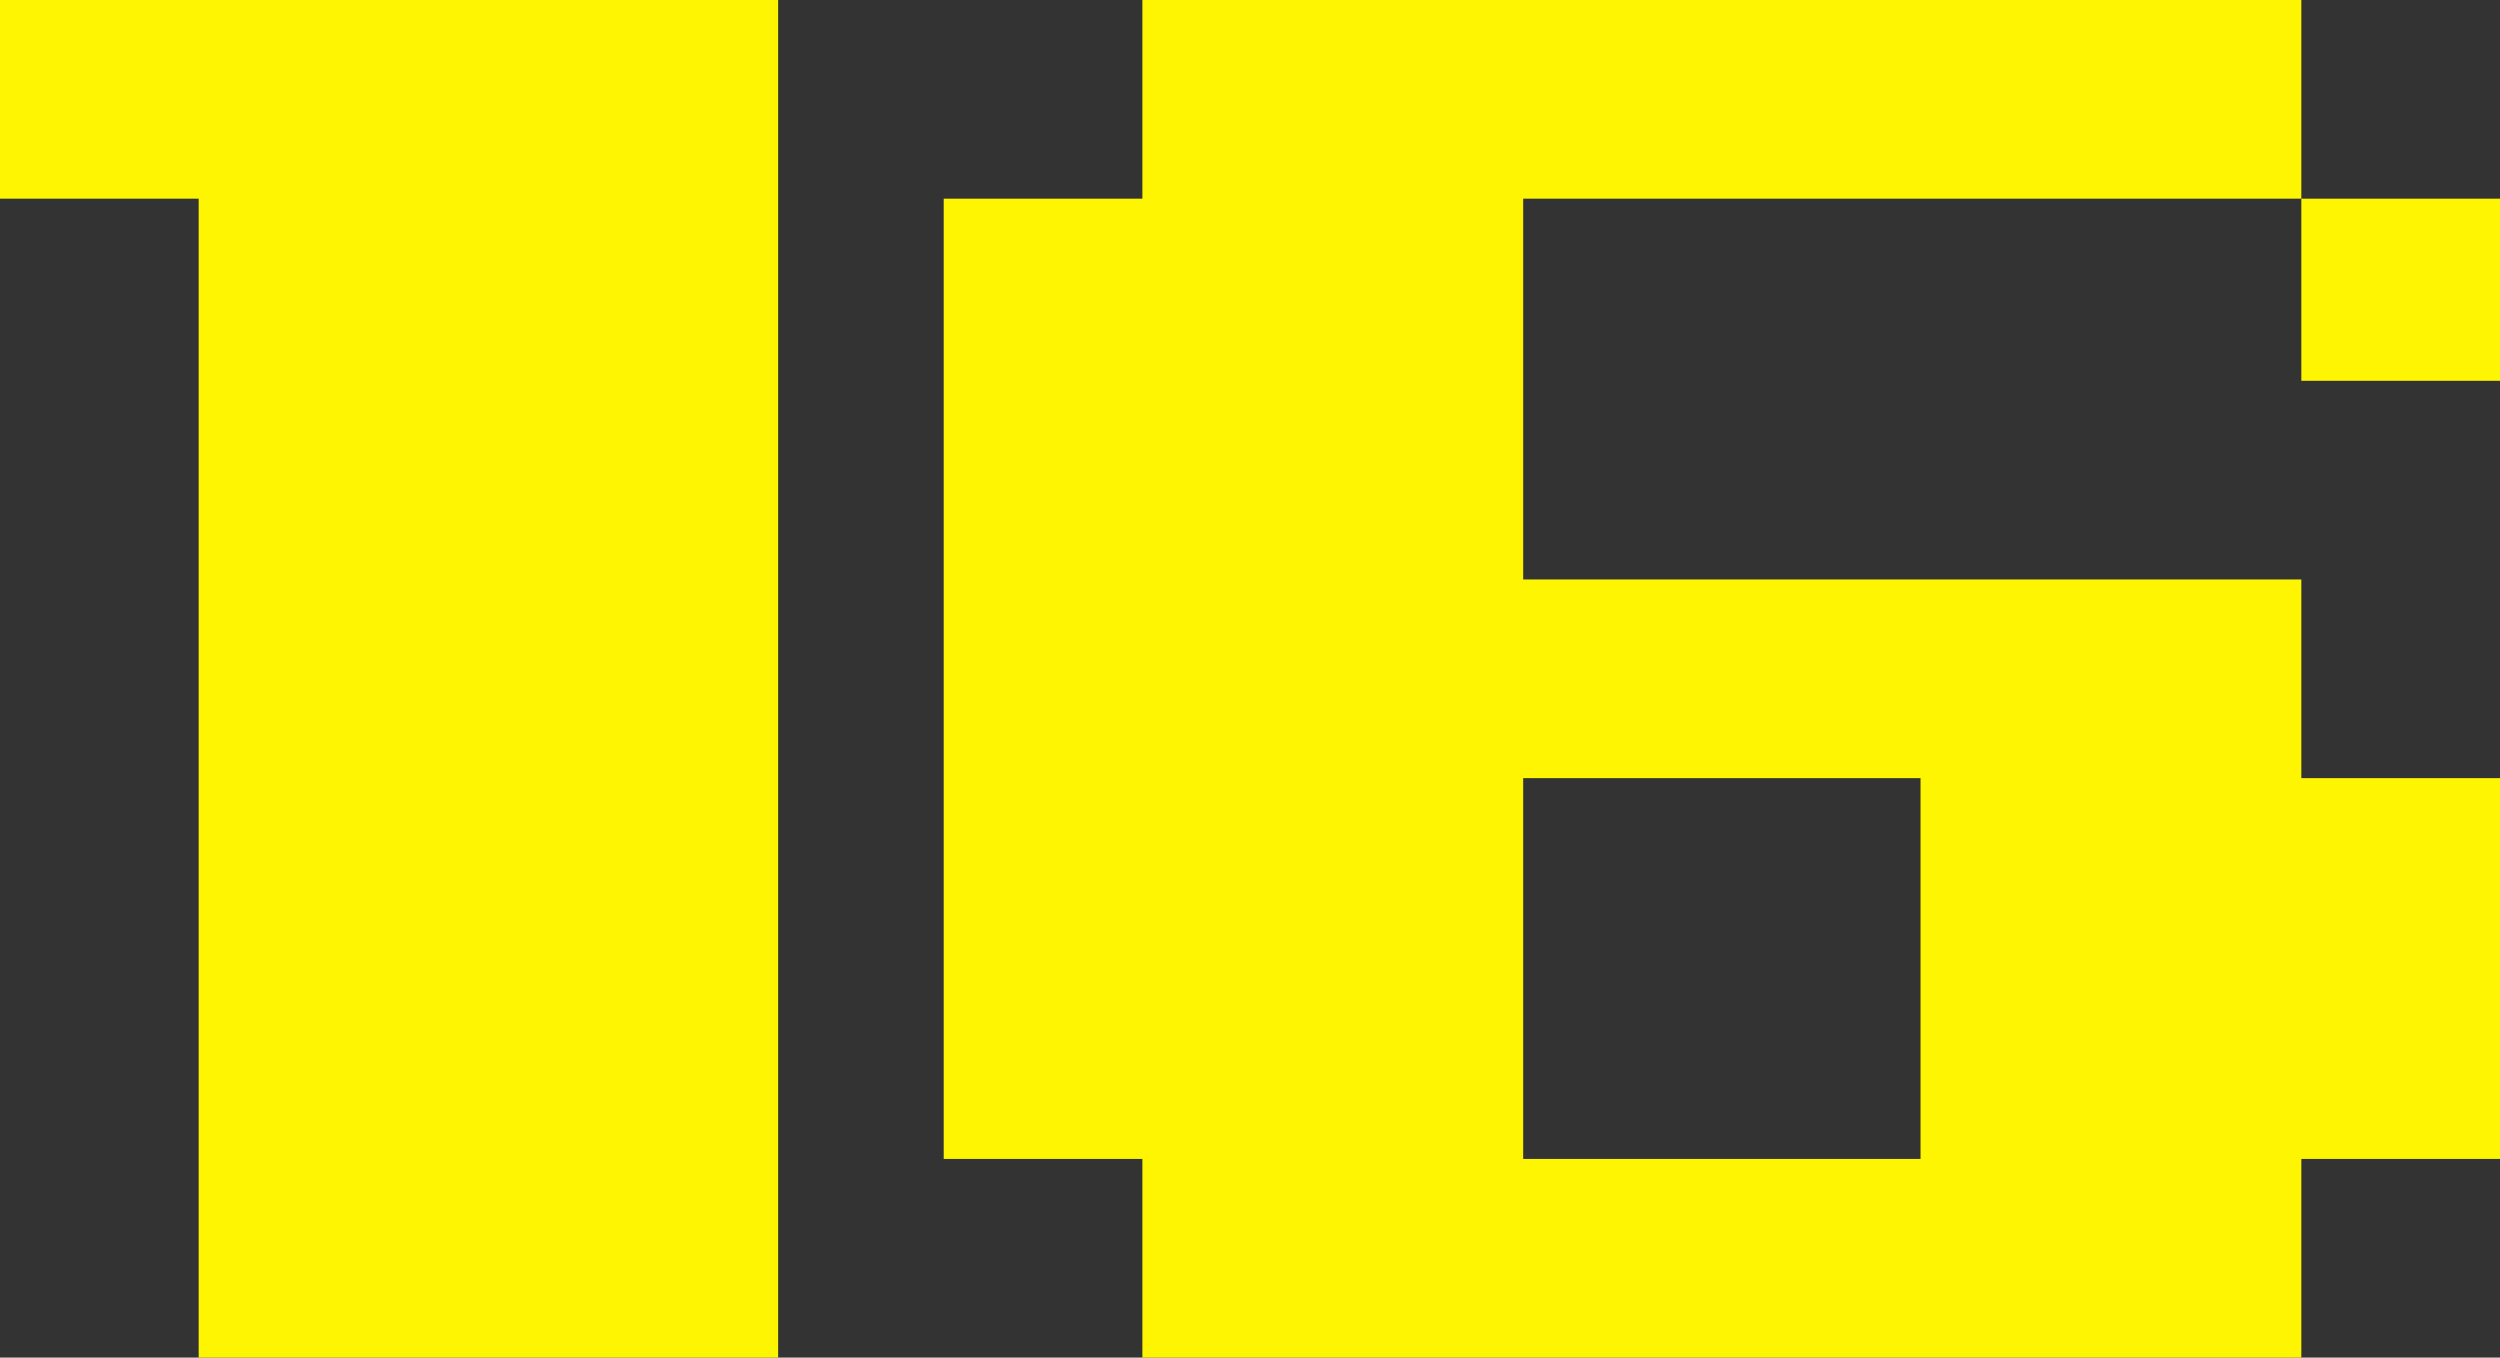 <svg xmlns="http://www.w3.org/2000/svg" xmlns:xlink="http://www.w3.org/1999/xlink" width="151" height="82" viewBox="0 0 151 82"><rect x="0" y="0" width="151" height="82" fill="#333333" stroke="none"/><defs><path id="s3zea" d="M471 593v-58h12v-12h70v12h12v11h-12v-11h-47v23h47v12h12v23h-12v12h-70v-12zm59 0v-23h-24v23z"/><path id="s3zeb" d="M426 605h35v-82h-47v12h12z"/></defs><g><g transform="translate(-414 -523)"><use fill="#fef502" xlink:href="#s3zea"/></g><g transform="translate(-414 -523)"><use fill="#fef502" xlink:href="#s3zeb"/></g></g></svg>